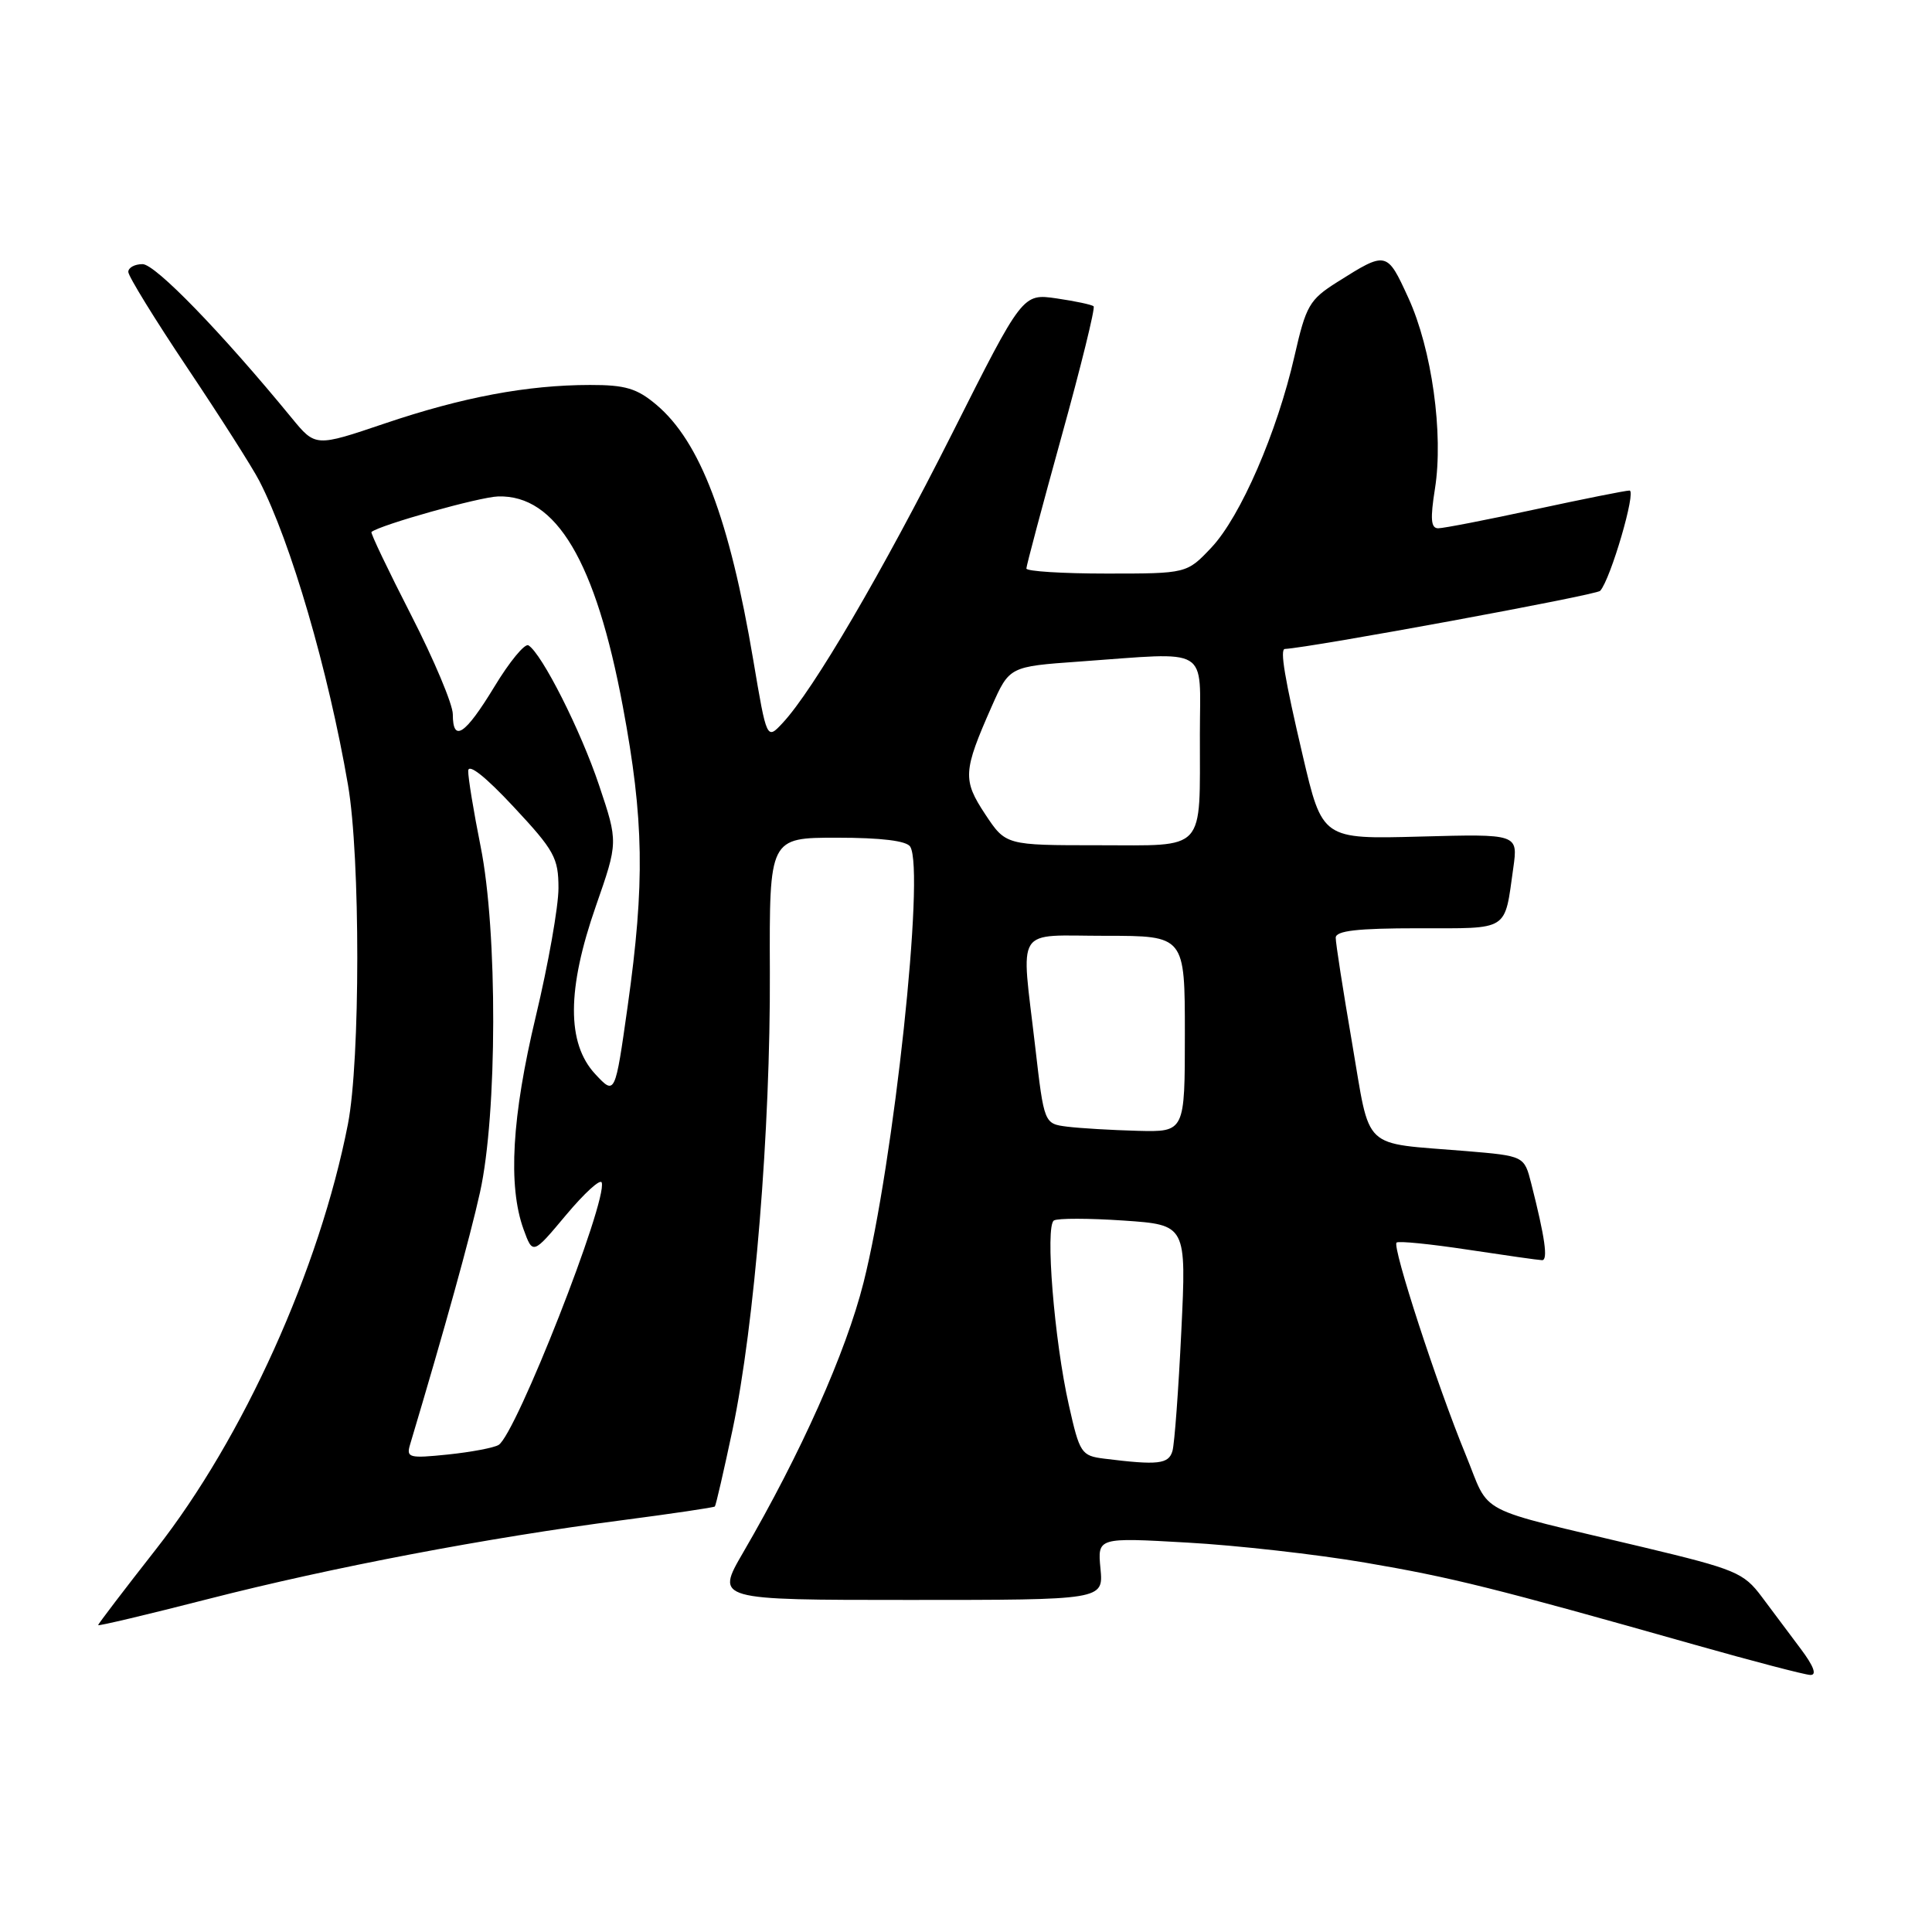 <?xml version="1.0" encoding="UTF-8" standalone="no"?>
<!DOCTYPE svg PUBLIC "-//W3C//DTD SVG 1.1//EN" "http://www.w3.org/Graphics/SVG/1.1/DTD/svg11.dtd" >
<svg xmlns="http://www.w3.org/2000/svg" xmlns:xlink="http://www.w3.org/1999/xlink" version="1.1" viewBox="0 0 256 256">
 <g >
 <path fill="currentColor"
d=" M 238.62 218.50 C 237.18 216.57 234.85 213.46 233.44 211.58 C 231.05 208.38 229.98 207.94 217.69 205.00 C 194.95 199.58 197.58 200.95 194.20 192.73 C 190.44 183.60 184.45 165.21 185.05 164.65 C 185.30 164.41 189.55 164.84 194.50 165.59 C 199.45 166.34 203.87 166.97 204.33 166.98 C 205.15 167.00 204.72 163.99 202.90 156.83 C 201.97 153.17 201.97 153.17 194.23 152.52 C 180.22 151.36 181.65 152.72 179.16 138.21 C 177.96 131.22 176.98 124.94 176.99 124.25 C 177.00 123.33 179.86 123.00 187.93 123.00 C 200.11 123.00 199.32 123.50 200.52 115.00 C 201.15 110.50 201.15 110.50 188.18 110.85 C 175.21 111.20 175.21 111.20 172.61 100.08 C 170.23 89.93 169.57 86.02 170.25 85.99 C 173.74 85.81 211.53 78.85 212.03 78.29 C 213.42 76.75 216.85 65.00 215.92 65.00 C 215.39 65.00 209.76 66.13 203.40 67.50 C 197.04 68.88 191.27 70.00 190.57 70.00 C 189.60 70.00 189.50 68.77 190.14 64.75 C 191.29 57.51 189.73 46.26 186.61 39.46 C 183.77 33.26 183.73 33.25 177.17 37.39 C 173.50 39.71 173.05 40.50 171.53 47.17 C 169.23 57.27 164.38 68.45 160.52 72.55 C 157.26 76.00 157.26 76.00 146.63 76.00 C 140.78 76.00 136.00 75.70 136.00 75.33 C 136.00 74.97 138.10 67.09 140.66 57.83 C 143.23 48.57 145.14 40.81 144.91 40.59 C 144.69 40.37 142.47 39.90 140.00 39.54 C 135.50 38.89 135.50 38.89 126.18 57.41 C 116.90 75.83 107.77 91.44 103.72 95.78 C 101.60 98.06 101.60 98.06 99.82 87.51 C 96.66 68.76 92.78 58.52 86.97 53.63 C 84.40 51.46 82.85 51.00 78.17 51.01 C 69.85 51.02 61.30 52.62 50.96 56.12 C 41.80 59.22 41.80 59.22 38.65 55.38 C 29.33 44.02 20.58 35.00 18.89 35.00 C 17.85 35.00 17.00 35.46 17.00 36.03 C 17.00 36.60 20.53 42.33 24.85 48.78 C 29.17 55.23 33.45 61.95 34.36 63.72 C 38.53 71.80 43.51 88.87 46.11 104.00 C 47.76 113.55 47.75 140.52 46.10 148.96 C 42.35 168.14 32.24 190.53 20.67 205.28 C 16.45 210.66 13.00 215.19 13.00 215.34 C 13.00 215.49 19.58 213.93 27.61 211.87 C 43.98 207.68 64.54 203.76 82.48 201.43 C 89.07 200.57 94.58 199.75 94.72 199.62 C 94.86 199.48 95.91 194.89 97.07 189.43 C 99.99 175.56 102.10 149.72 102.01 128.75 C 101.94 111.00 101.94 111.00 110.91 111.00 C 116.75 111.00 120.14 111.41 120.61 112.19 C 122.58 115.37 118.43 154.06 114.42 169.96 C 112.09 179.19 106.14 192.54 98.45 205.75 C 94.82 212.00 94.82 212.00 120.51 212.00 C 146.21 212.00 146.21 212.00 145.82 207.86 C 145.42 203.72 145.42 203.72 157.31 204.40 C 163.85 204.76 174.44 205.96 180.85 207.05 C 192.45 209.03 197.89 210.39 224.50 217.92 C 232.20 220.10 239.12 221.91 239.87 221.94 C 240.77 221.98 240.35 220.81 238.62 218.50 Z  M 146.32 193.28 C 143.28 192.90 143.06 192.57 141.63 186.19 C 139.69 177.61 138.47 162.45 139.65 161.72 C 140.15 161.41 144.30 161.42 148.88 161.73 C 157.21 162.30 157.21 162.30 156.53 176.40 C 156.16 184.16 155.63 191.29 155.36 192.25 C 154.86 194.01 153.45 194.17 146.32 193.28 Z  M 54.34 191.40 C 58.93 176.04 62.25 164.09 63.60 158.00 C 65.90 147.66 65.95 123.41 63.68 112.14 C 62.76 107.54 62.02 103.04 62.04 102.14 C 62.07 101.12 64.35 102.93 68.04 106.89 C 73.46 112.69 74.00 113.68 74.00 117.69 C 74.00 120.12 72.65 127.76 71.00 134.66 C 67.82 147.97 67.29 157.12 69.37 162.88 C 70.60 166.26 70.60 166.26 75.00 161.00 C 77.43 158.10 79.55 156.16 79.73 156.69 C 80.53 159.10 68.38 190.03 66.07 191.46 C 65.45 191.84 62.43 192.41 59.36 192.73 C 54.20 193.26 53.81 193.16 54.34 191.40 Z  M 141.42 149.29 C 138.35 148.90 138.35 148.90 137.17 138.70 C 135.29 122.42 134.28 124.00 146.50 124.00 C 157.00 124.00 157.00 124.00 157.00 137.00 C 157.00 150.00 157.00 150.00 150.75 149.84 C 147.31 149.75 143.12 149.50 141.42 149.29 Z  M 78.87 142.32 C 75.08 138.24 75.11 131.08 78.96 120.05 C 81.91 111.59 81.91 111.59 79.38 104.05 C 76.95 96.79 71.81 86.62 70.02 85.51 C 69.54 85.22 67.51 87.68 65.51 90.99 C 61.62 97.39 60.00 98.46 60.00 94.64 C 60.00 93.34 57.51 87.42 54.47 81.49 C 51.44 75.57 49.07 70.62 49.22 70.49 C 50.40 69.54 63.54 65.85 66.01 65.78 C 73.70 65.56 78.94 74.38 82.53 93.62 C 85.33 108.59 85.47 116.99 83.17 133.32 C 81.50 145.14 81.50 145.14 78.87 142.32 Z  M 130.55 107.90 C 127.54 103.34 127.60 102.22 131.40 93.62 C 133.75 88.32 133.75 88.32 143.03 87.66 C 160.56 86.41 159.00 85.47 158.99 97.25 C 158.97 113.09 159.96 112.00 145.52 112.00 C 133.27 112.00 133.27 112.00 130.55 107.90 Z "/>
</g>
</svg>